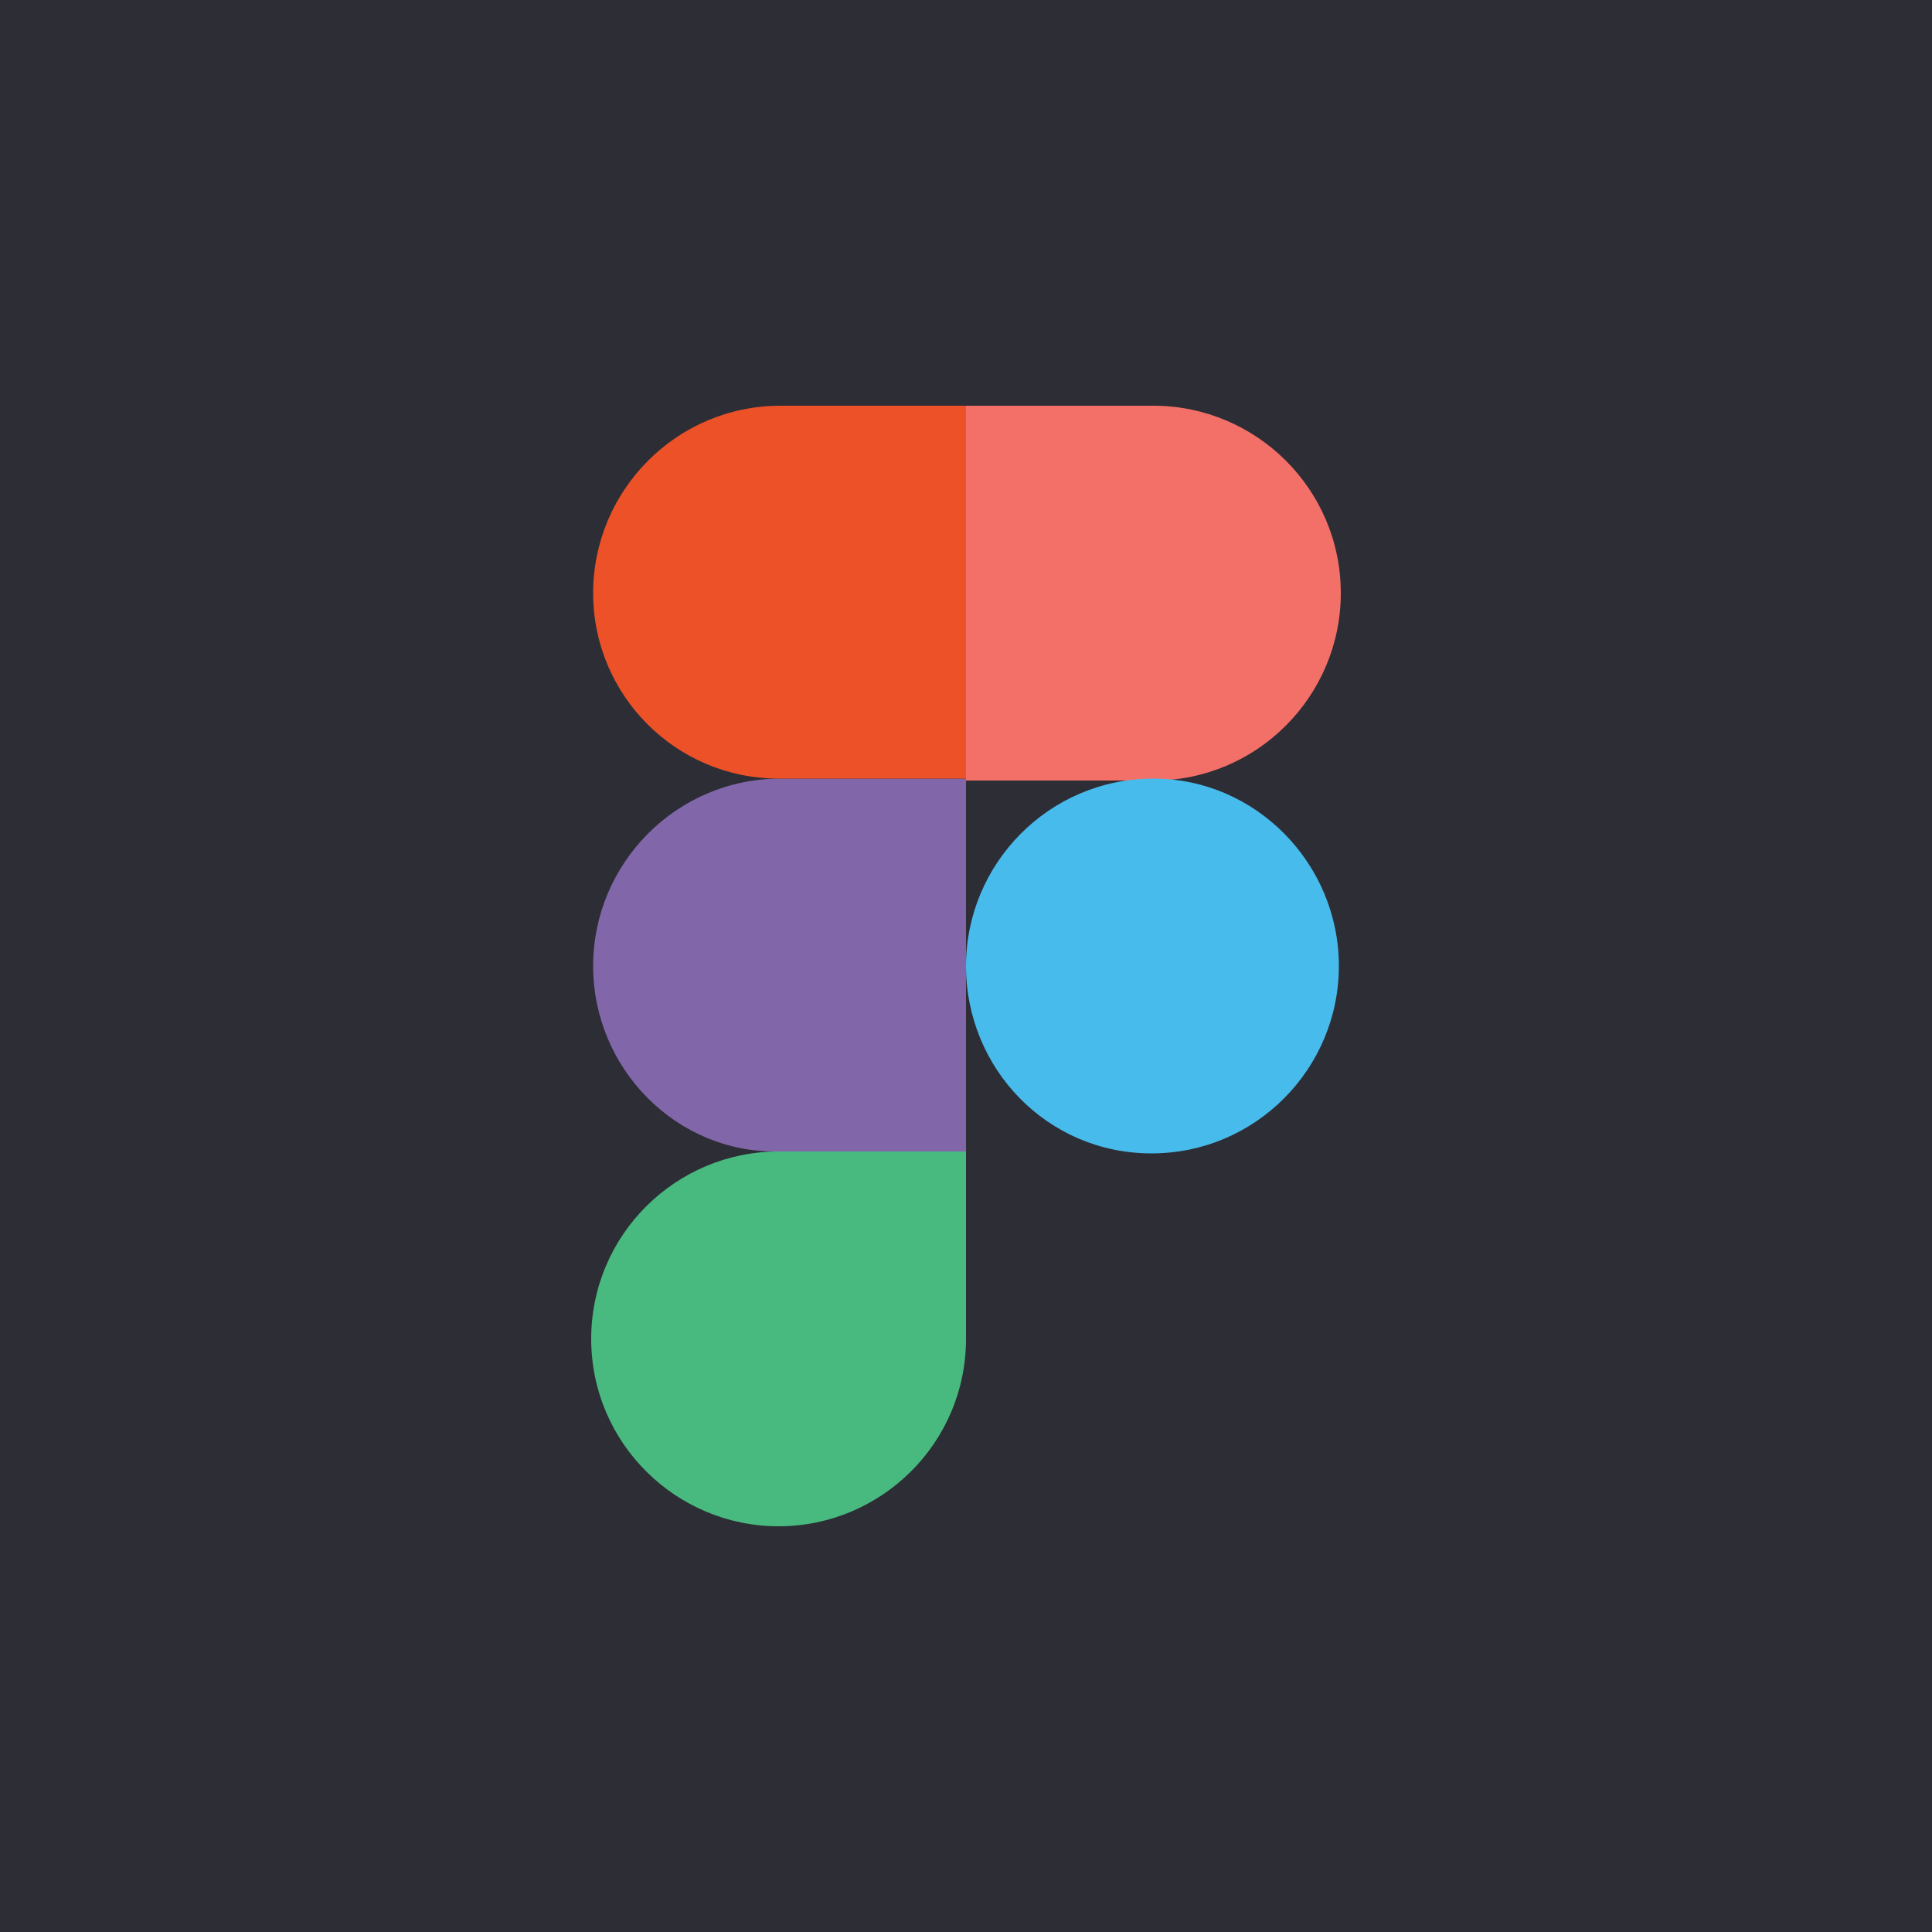 <svg xmlns="http://www.w3.org/2000/svg" viewBox="0 0 100 100">
	<path fill="#2c2d35" d="M0 0h100v100H0V0z"/>
	<path fill="#49ba7f" d="M40.3 79c5.3 0 9.7-4.3 9.7-9.7v-9.7h-9.7c-5.3 0-9.7 4.3-9.7 9.7S35 79 40.3 79z"/>
	<path fill="#8166aa" d="M30.7 50c0-5.3 4.3-9.7 9.7-9.7H50v19.3h-9.7c-5.3.1-9.6-4.3-9.6-9.6z"/>
	<path fill="#ec5128" d="M30.7 30.7c0-5.3 4.3-9.7 9.7-9.7H50v19.3h-9.7c-5.3 0-9.6-4.3-9.6-9.6z"/>
	<path fill="#f37068" d="M50 21h9.7c5.3 0 9.7 4.3 9.7 9.7 0 5.3-4.3 9.7-9.7 9.7H50V21z"/>
	<path fill="#48bbed" d="M69.3 50c0 5.3-4.3 9.7-9.7 9.7S50 55.3 50 50c0-5.3 4.3-9.7 9.7-9.7 5.3 0 9.6 4.4 9.6 9.7z"/>
</svg>